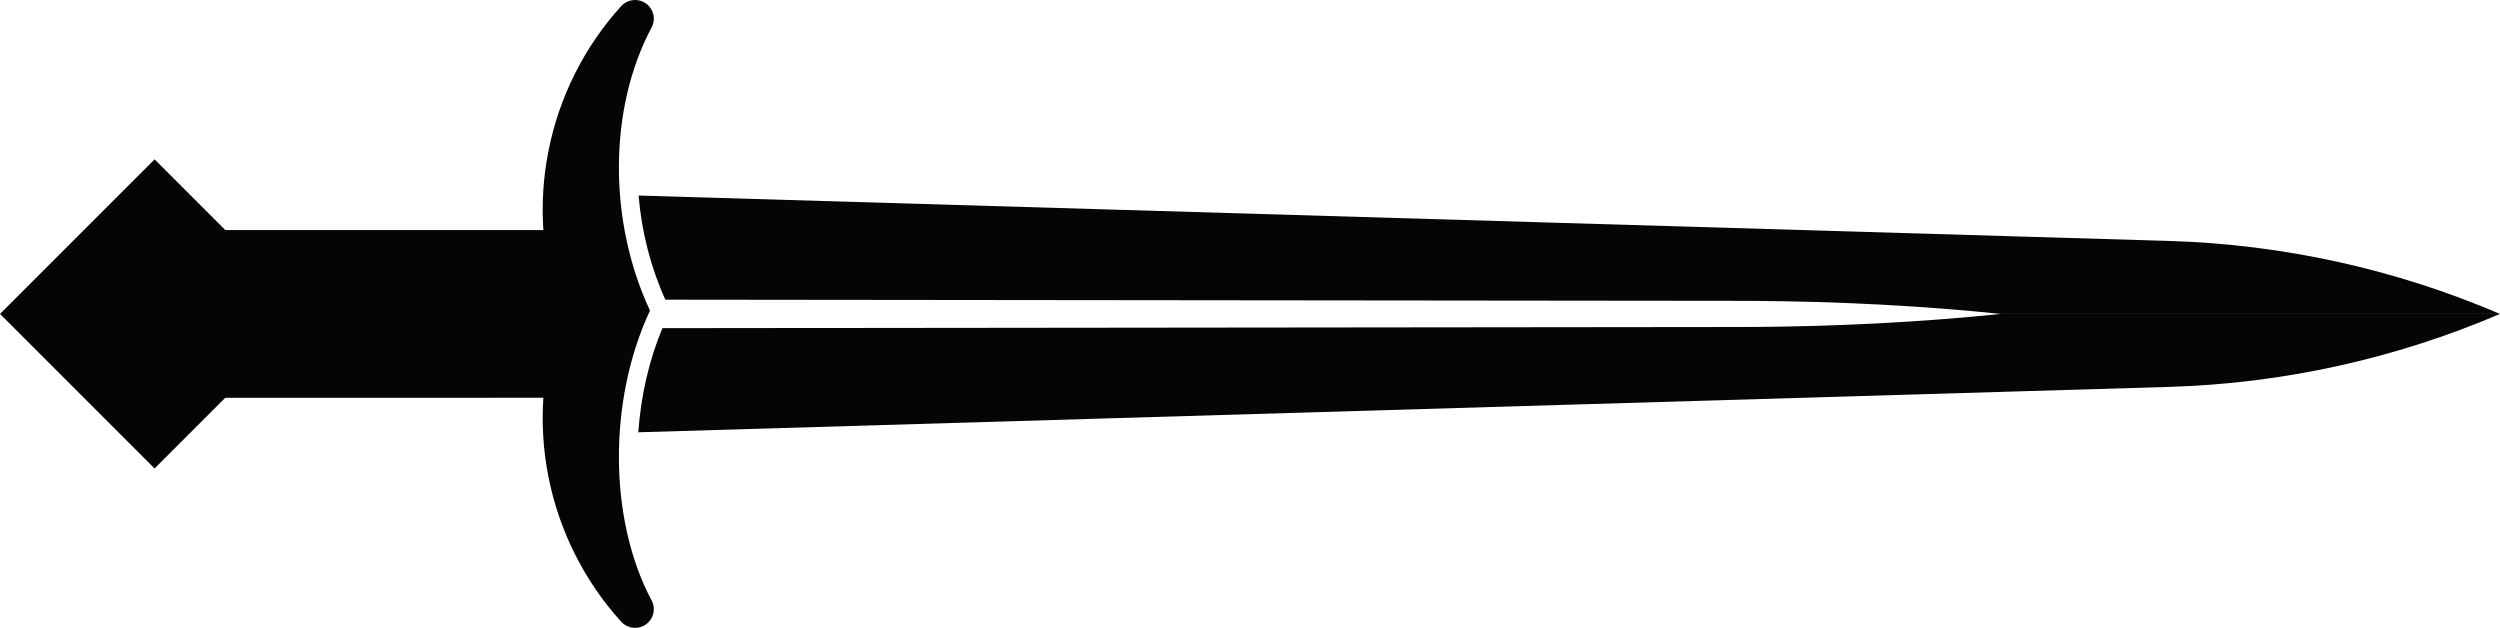 <?xml version="1.0" encoding="UTF-8" standalone="no"?>
<!-- Created with Inkscape (http://www.inkscape.org/) -->

<svg
   version="1.1"
   id="svg1"
   width="127.311"
   height="31.972"
   viewBox="0 0 127.311 31.972"
   sodipodi:docname="wood-sword.svg"
   xmlns:inkscape="http://www.inkscape.org/namespaces/inkscape"
   xmlns:sodipodi="http://sodipodi.sourceforge.net/DTD/sodipodi-0.dtd"
   xmlns="http://www.w3.org/2000/svg"
   xmlns:svg="http://www.w3.org/2000/svg">
  <defs
     id="defs1" />
  <sodipodi:namedview
     id="namedview1"
     pagecolor="#ffffff"
     bordercolor="#000000"
     borderopacity="0.25"
     inkscape:showpageshadow="2"
     inkscape:pageopacity="0.0"
     inkscape:pagecheckerboard="0"
     inkscape:deskcolor="#d1d1d1" />
  <g
     id="g1"
     inkscape:groupmode="layer"
     inkscape:label="1"
     transform="translate(-21.874,-75.739)">
    <path
       id="path2"
       d="M 720,573.333 H 0 V 1.1e-5 H 720 V 573.333"
       style="fill:#ffffff;fill-opacity:1;fill-rule:nonzero;stroke:none;stroke-width:0.133" />
    <path
       id="path3"
       d="m 53.502,76.057 c -3.792,4.183 -5.052,10.229 -3.045,15.668 -2.007,5.439 -0.747,11.485 3.045,15.668 0.444,0.49 1.236,0.402 1.551,-0.179 0.149,-0.277 0.157,-0.611 0.009,-0.889 -2.217,-4.158 -2.208,-10.243 -0.087,-14.771 -2.121,-4.529 -2.131,-10.269 0.087,-14.428 0.148,-0.278 0.14,-0.613 -0.009,-0.889 v 0 c -0.315,-0.581 -1.107,-0.669 -1.551,-0.179"
       style="fill:#040606;fill-opacity:1;fill-rule:nonzero;stroke:none;stroke-width:0.133" />
    <path
       id="path4"
       d="m 123.76,91.725 c -3.968,0.411 -8.261,0.638 -12.624,0.664 l -55.528,0.061 c -0.673,1.601 -1.097,3.433 -1.229,5.303 l 77.947,-2.311 c 5.803,-0.172 11.521,-1.432 16.86,-3.716 h -25.425 v 0"
       style="fill:#040606;fill-opacity:1;fill-rule:nonzero;stroke:none;stroke-width:0.133" />
    <path
       id="path5"
       d="m 111.136,91.061 c 4.363,0.027 8.656,0.252 12.624,0.664 h 25.425 c -5.339,-2.284 -11.057,-3.544 -16.86,-3.717 L 54.393,85.697 c 0.157,1.86 0.621,3.668 1.364,5.303 l 55.379,0.06"
       style="fill:#040606;fill-opacity:1;fill-rule:nonzero;stroke:none;stroke-width:0.133" />
    <path
       id="path6"
       d="m 52.34,87.454 v 8.541 H 31.957 v -8.541 h 20.383"
       style="fill:#040606;fill-opacity:1;fill-rule:nonzero;stroke:none;stroke-width:0.133" />
    <path
       id="path7"
       d="m 29.746,99.596 -7.872,-7.871 7.872,-7.871 7.871,7.871 -7.871,7.871"
       style="fill:#040606;fill-opacity:1;fill-rule:nonzero;stroke:none;stroke-width:0.133" />
  </g>
</svg>
